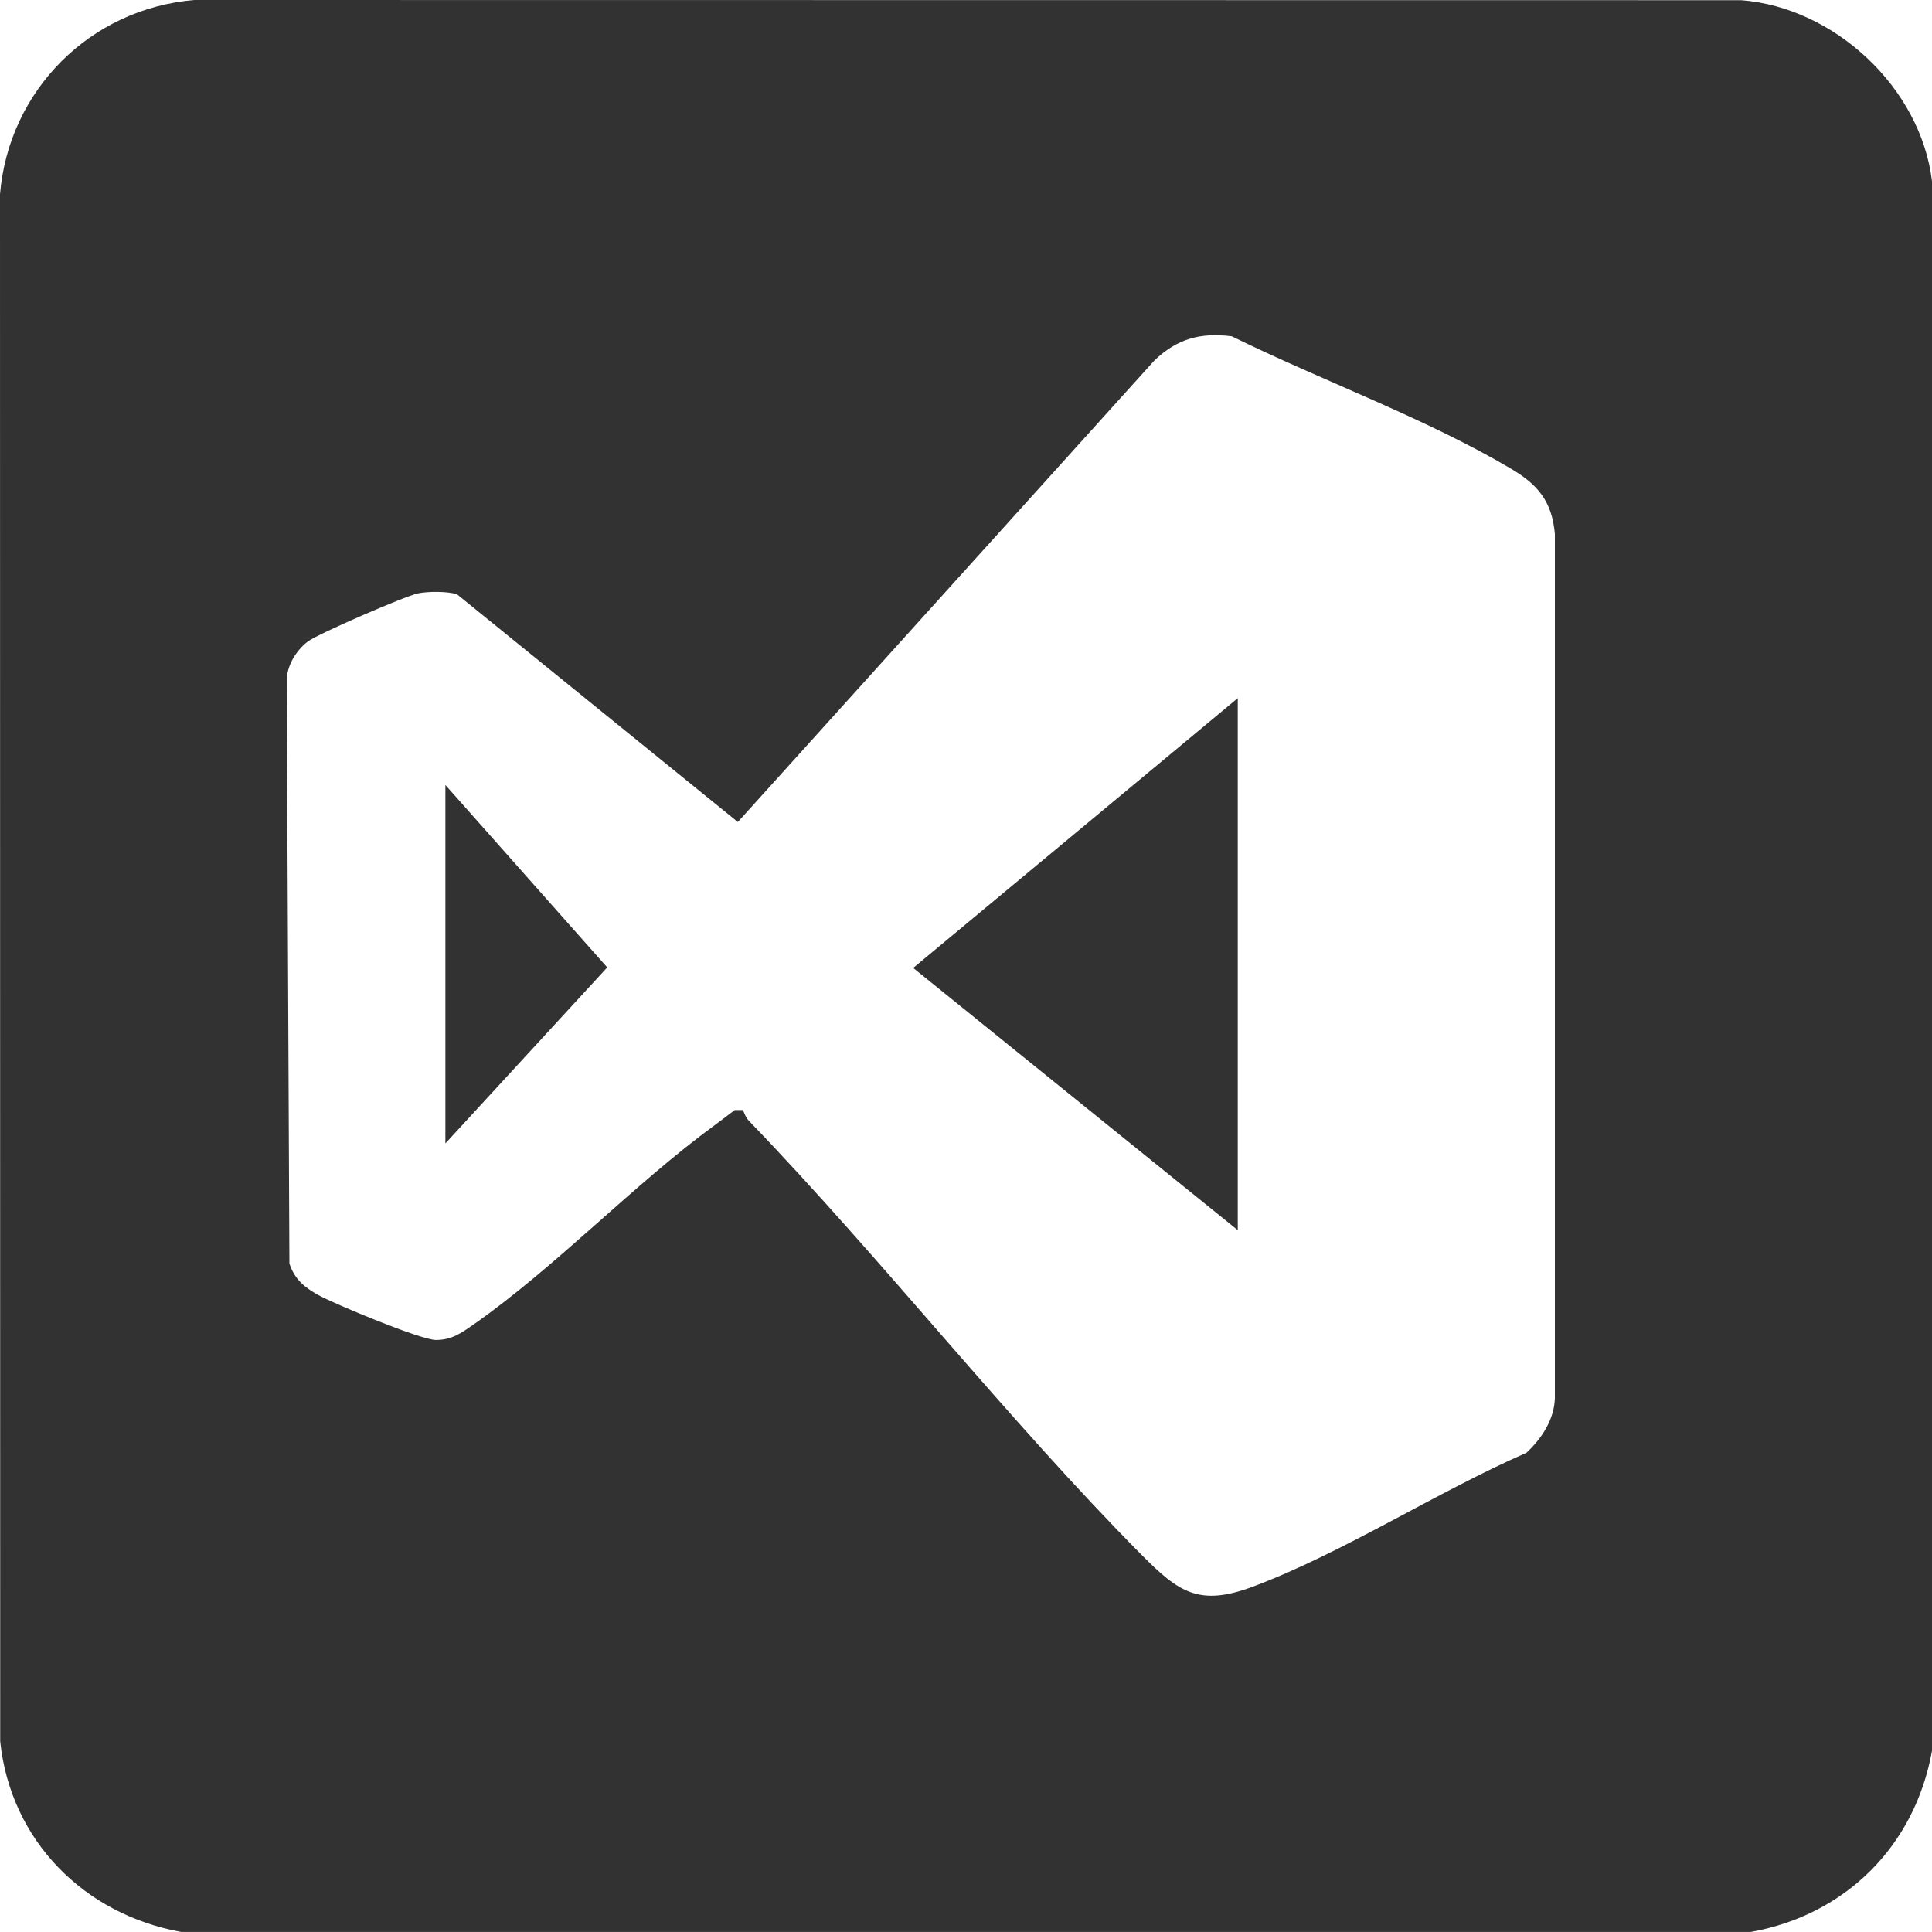 <?xml version="1.0" encoding="UTF-8"?>
<svg id="Capa_2" data-name="Capa 2" xmlns="http://www.w3.org/2000/svg" viewBox="0 0 300 300">
  <defs>
    <style>
      .cls-1 {
        fill: #323232;
      }
    </style>
  </defs>
  <g id="Capa_1-2" data-name="Capa 1">
    <g>
      <path class="cls-1" d="M300,28.14v243.73c-2.65,14.74-13.38,25.47-28.12,28.12H28.14c-15.06-2.7-26.5-14.17-28.11-29.6l-.03-240.23C1.35,14.03,13.99,1.35,30.17,0l240.23.03c14.52,1.14,27.86,13.62,29.6,28.11ZM115.37,172.35c.23.6.46,1.21.92,1.69,20.85,21.65,39.96,46.19,60.96,67.38,5.77,5.82,8.94,8.08,17.28,4.96,13.98-5.23,28.64-14.74,42.49-20.79,2.36-2.2,4.31-5.13,4.42-8.47V82.9c-.46-5.1-2.68-7.68-6.85-10.14-13.23-7.83-29.48-13.72-43.32-20.54-4.86-.61-8.47.37-11.99,3.73l-64.71,71.69-43.62-35.37c-1.51-.47-4.5-.45-6.06-.13-1.93.4-15.6,6.31-17.12,7.49-1.81,1.41-3.26,3.77-3.25,6.12l.42,90.45c.81,2.45,2.32,3.69,4.48,4.89,2.59,1.43,15.93,6.97,18.26,6.98,2.48,0,3.95-1.08,5.85-2.4,12.74-8.91,24.82-21.73,37.53-31.02,1.02-.74,2.01-1.52,3.02-2.28h1.28Z"/>
      <polygon class="cls-1" points="192.2 191.02 141.8 150.3 192.2 108.41 192.2 191.02"/>
      <polygon class="cls-1" points="69.16 177.55 69.16 121.89 94.29 150.22 69.16 177.55"/>
    </g>
  </g>
</svg>